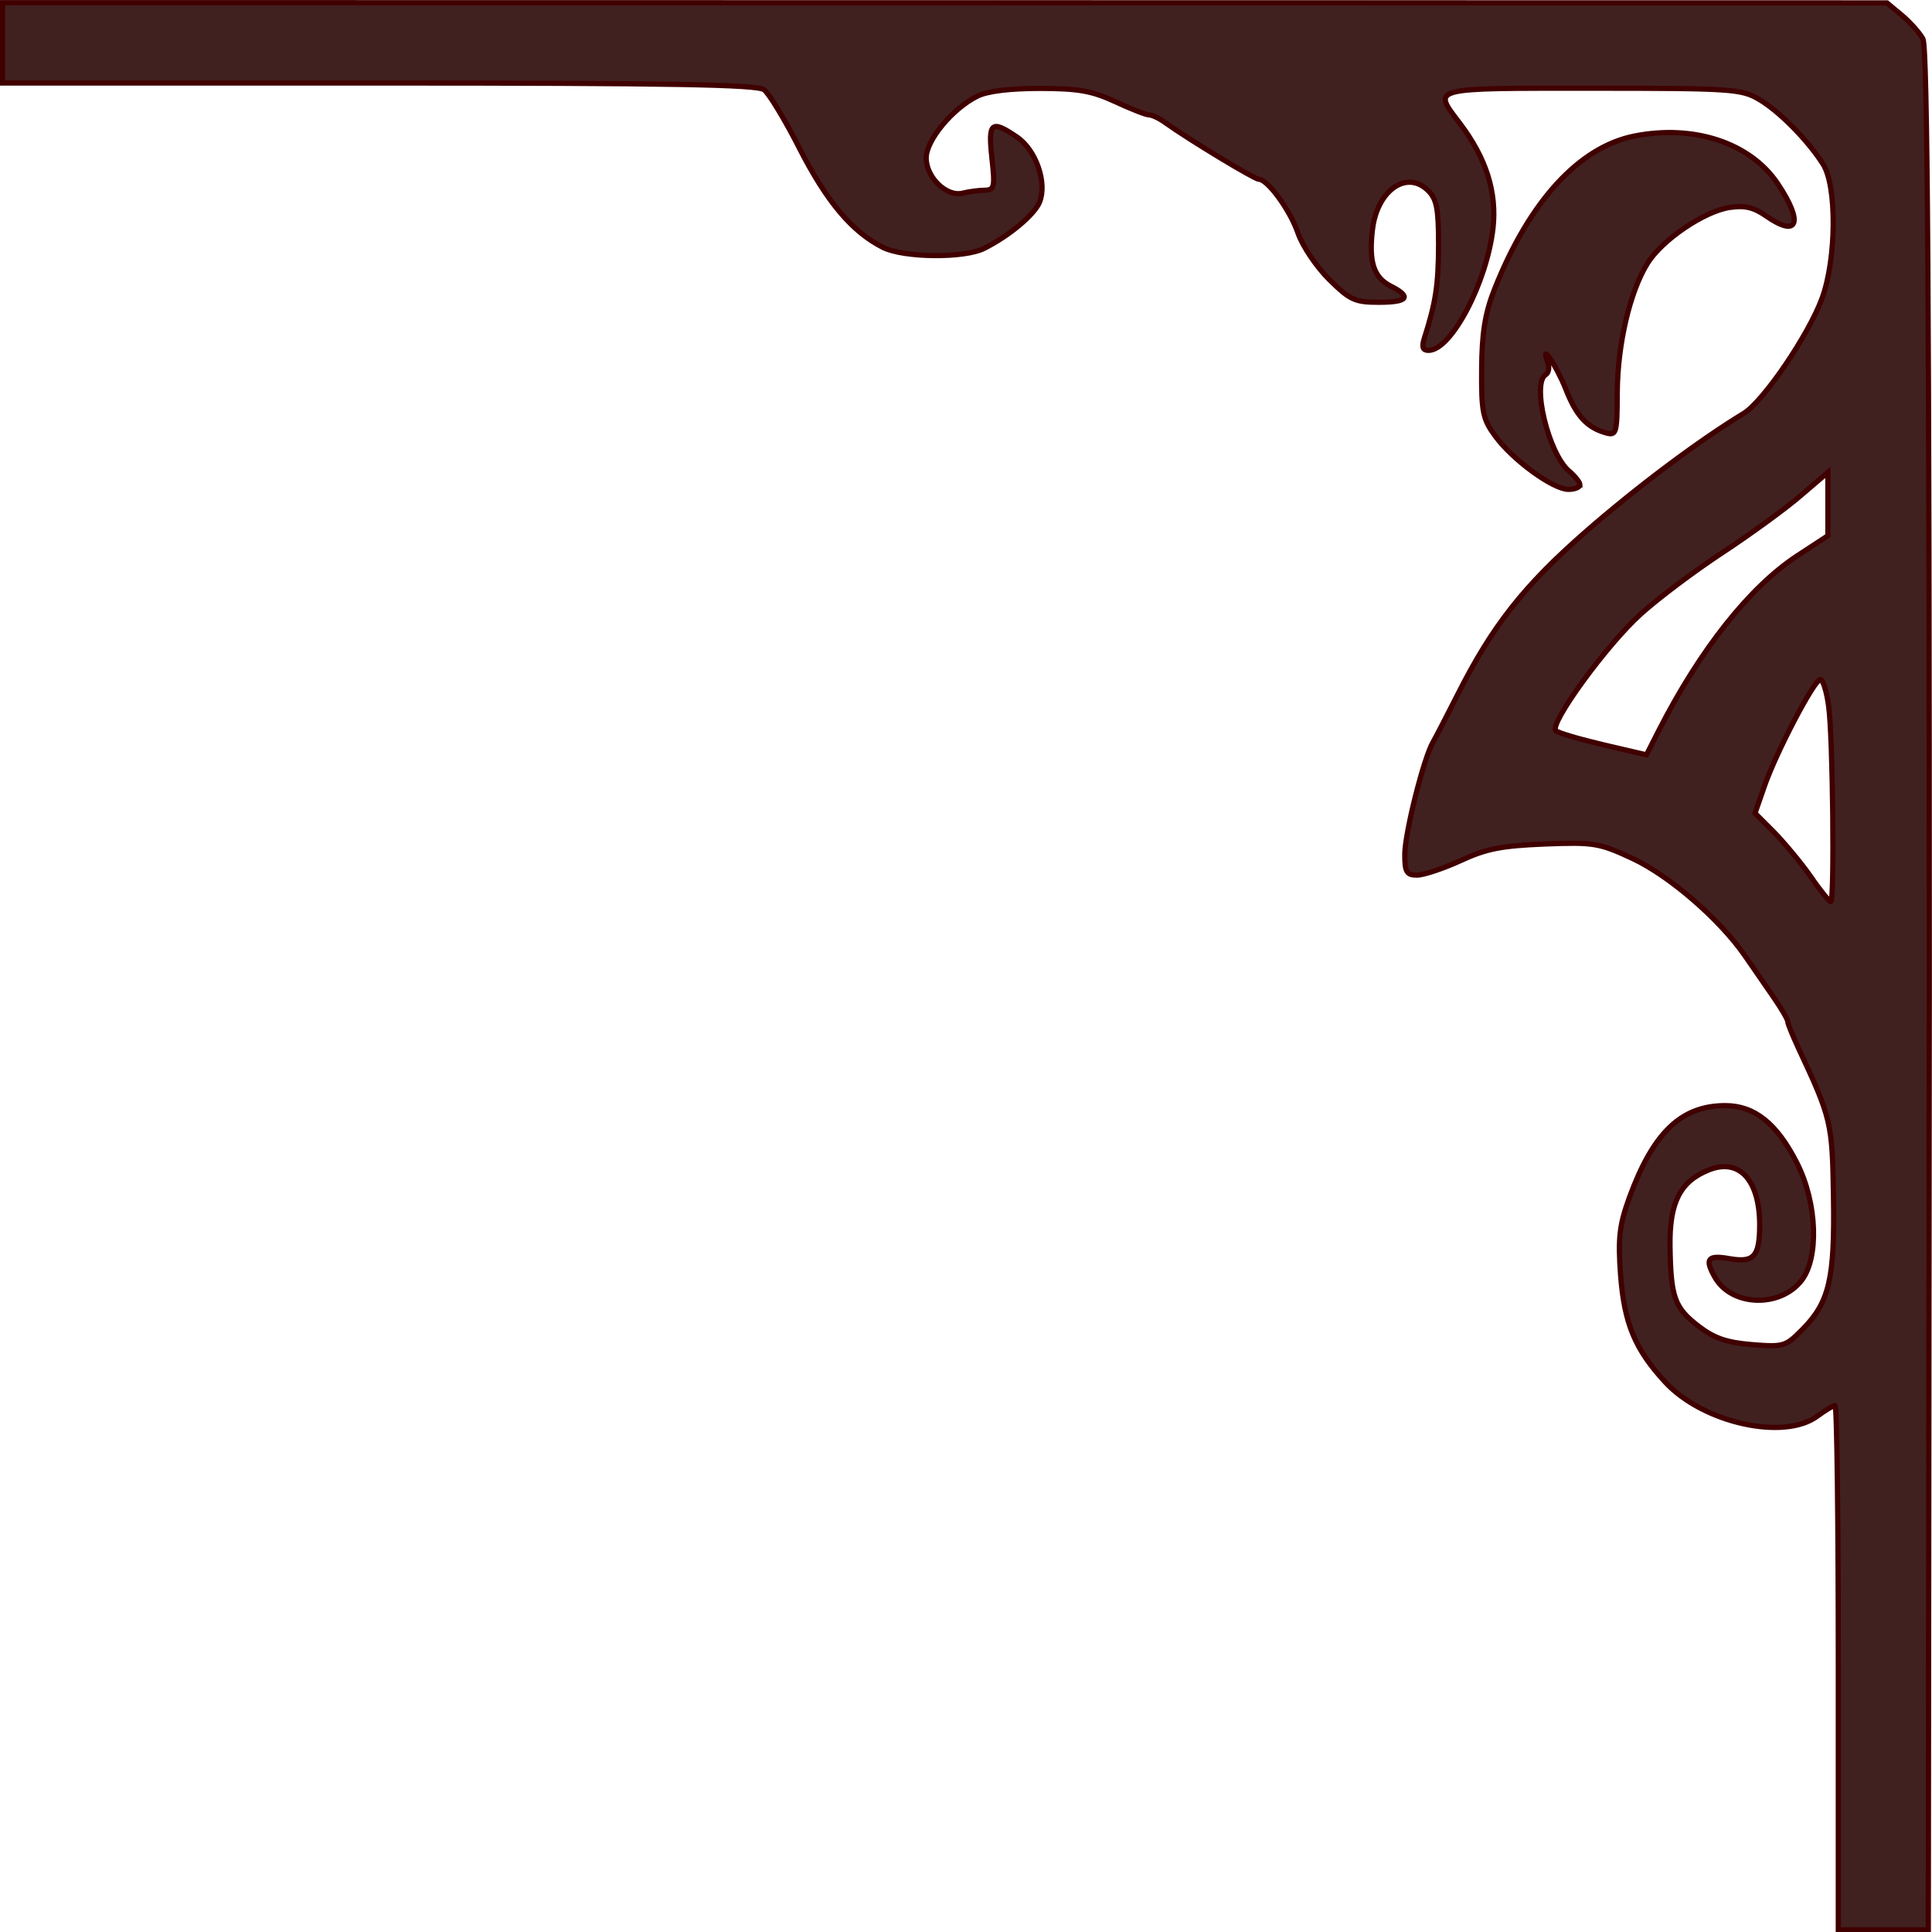 <?xml version="1.0" encoding="UTF-8" standalone="no"?>
<!-- Created with Inkscape (http://www.inkscape.org/) -->

<svg
   xmlns:dc="http://purl.org/dc/elements/1.1/"
   xmlns:cc="http://creativecommons.org/ns#"
   xmlns:rdf="http://www.w3.org/1999/02/22-rdf-syntax-ns#"
   xmlns:svg="http://www.w3.org/2000/svg"
   xmlns="http://www.w3.org/2000/svg"
   xmlns:sodipodi="http://sodipodi.sourceforge.net/DTD/sodipodi-0.dtd"
   xmlns:inkscape="http://www.inkscape.org/namespaces/inkscape"
   width="10mm"
   height="10mm"
   viewBox="0 0 10 10"
   version="1.1"
   id="svg984"
   inkscape:version="0.92.3 (2405546, 2018-03-11)"
   sodipodi:docname="Corners.svg">
  <defs
     id="defs978" />
  <sodipodi:namedview
     id="base"
     pagecolor="#ffffff"
     bordercolor="#666666"
     borderopacity="1.0"
     inkscape:pageopacity="0.0"
     inkscape:pageshadow="2"
     inkscape:zoom="0.35"
     inkscape:cx="-413.95931"
     inkscape:cy="-421.10329"
     inkscape:document-units="mm"
     inkscape:current-layer="layer1"
     showgrid="false"
     fit-margin-top="0"
     fit-margin-left="0"
     fit-margin-right="0"
     fit-margin-bottom="0"
     inkscape:window-width="1920"
     inkscape:window-height="1017"
     inkscape:window-x="-8"
     inkscape:window-y="-8"
     inkscape:window-maximized="1" />
  <g
     inkscape:label="Layer 1"
     inkscape:groupmode="layer"
     id="layer1"
     transform="translate(-92.518,-27.417)">
    <path
       inkscape:label="Corners"
       inkscape:connector-curvature="0"
       d="m 102.504,32.539 c 0,-3.518 -0.009,-4.879 -0.033,-4.921 -0.018,-0.032 -0.067,-0.087 -0.109,-0.122 l -0.077,-0.064 -4.877,-6.7e-4 -4.877,-6.8e-4 v 0.208 0.208 h 1.948 c 1.514,0 1.958,0.008 1.994,0.035 0.025,0.019 0.108,0.155 0.183,0.303 0.142,0.278 0.272,0.432 0.432,0.513 0.108,0.054 0.421,0.057 0.524,0.005 0.13,-0.065 0.261,-0.175 0.287,-0.24 0.04,-0.101 -0.019,-0.27 -0.118,-0.337 -0.133,-0.09 -0.149,-0.076 -0.129,0.109 0.017,0.151 0.013,0.166 -0.037,0.167 -0.03,2.1e-4 -0.082,0.007 -0.114,0.015 -0.083,0.021 -0.189,-0.081 -0.189,-0.182 0,-0.092 0.136,-0.256 0.265,-0.32 0.052,-0.026 0.169,-0.04 0.324,-0.04 0.198,2.1e-4 0.269,0.013 0.388,0.068 0.08,0.037 0.16,0.069 0.176,0.069 0.017,6.3e-4 0.056,0.019 0.087,0.042 0.117,0.084 0.459,0.291 0.481,0.291 0.046,0 0.162,0.159 0.203,0.278 0.023,0.067 0.096,0.176 0.162,0.241 0.107,0.106 0.133,0.118 0.256,0.118 0.152,0 0.173,-0.028 0.062,-0.084 -0.088,-0.045 -0.114,-0.125 -0.094,-0.293 0.024,-0.201 0.175,-0.309 0.286,-0.203 0.046,0.044 0.056,0.093 0.056,0.282 -5.3e-4,0.208 -0.015,0.301 -0.074,0.485 -0.014,0.045 -0.008,0.062 0.022,0.062 0.118,0 0.302,-0.351 0.334,-0.634 0.02,-0.185 -0.035,-0.36 -0.171,-0.54 -0.143,-0.189 -0.167,-0.183 0.684,-0.183 0.715,10e-5 0.772,0.004 0.861,0.056 0.104,0.06 0.253,0.21 0.334,0.337 0.072,0.113 0.07,0.488 -0.005,0.694 -0.069,0.189 -0.304,0.535 -0.407,0.597 -0.229,0.139 -0.549,0.378 -0.818,0.613 -0.318,0.278 -0.482,0.486 -0.661,0.841 -0.056,0.11 -0.113,0.221 -0.128,0.247 -0.048,0.082 -0.146,0.472 -0.146,0.582 0,0.09 0.01,0.106 0.063,0.106 0.035,0 0.136,-0.034 0.226,-0.075 0.133,-0.062 0.213,-0.077 0.435,-0.086 0.256,-0.01 0.283,-0.005 0.455,0.075 0.191,0.089 0.452,0.315 0.583,0.505 0.041,0.059 0.107,0.155 0.147,0.213 0.04,0.058 0.073,0.114 0.073,0.125 0,0.011 0.025,0.072 0.055,0.137 0.171,0.366 0.176,0.386 0.182,0.771 0.007,0.423 -0.021,0.545 -0.16,0.686 -0.088,0.089 -0.098,0.092 -0.262,0.079 -0.132,-0.011 -0.195,-0.033 -0.276,-0.095 -0.125,-0.096 -0.144,-0.149 -0.148,-0.416 -0.003,-0.226 0.053,-0.335 0.203,-0.394 0.156,-0.061 0.261,0.054 0.261,0.286 -5.3e-4,0.164 -0.03,0.196 -0.157,0.174 -0.112,-0.02 -0.129,6.88e-4 -0.075,0.096 0.085,0.151 0.335,0.161 0.448,0.018 0.092,-0.117 0.082,-0.401 -0.022,-0.607 -0.104,-0.206 -0.22,-0.299 -0.372,-0.299 -0.228,0 -0.373,0.139 -0.496,0.475 -0.052,0.143 -0.06,0.21 -0.046,0.401 0.019,0.251 0.074,0.385 0.231,0.555 0.195,0.211 0.615,0.305 0.788,0.176 0.041,-0.03 0.082,-0.055 0.091,-0.055 0.01,0 0.017,0.611 0.017,1.357 v 1.357 h 0.233 0.233 z m -0.615,-0.587 c -0.051,-0.072 -0.137,-0.175 -0.19,-0.229 l -0.097,-0.097 0.048,-0.138 c 0.061,-0.177 0.259,-0.554 0.29,-0.554 0.013,0 0.033,0.062 0.043,0.139 0.022,0.157 0.031,1.011 0.011,1.011 -0.007,0 -0.055,-0.059 -0.106,-0.132 z m -1.318,-0.753 c -0.037,-0.033 0.265,-0.448 0.442,-0.606 0.09,-0.081 0.279,-0.223 0.421,-0.316 0.141,-0.093 0.322,-0.224 0.401,-0.292 l 0.144,-0.123 v 0.164 0.164 l -0.159,0.104 c -0.245,0.161 -0.501,0.483 -0.716,0.904 l -0.064,0.126 -0.223,-0.052 c -0.123,-0.029 -0.233,-0.061 -0.246,-0.073 z m 0.125,-1.272 c 0,-0.013 -0.025,-0.045 -0.057,-0.072 -0.107,-0.092 -0.194,-0.456 -0.12,-0.499 0.015,-0.009 0.02,-0.038 0.01,-0.064 -0.042,-0.112 0.045,0.017 0.093,0.138 0.054,0.138 0.109,0.199 0.206,0.227 0.057,0.016 0.06,0.006 0.061,-0.211 0.002,-0.248 0.065,-0.52 0.157,-0.667 0.075,-0.12 0.292,-0.268 0.424,-0.288 0.079,-0.012 0.124,-0.001 0.188,0.043 0.167,0.117 0.197,0.036 0.061,-0.167 -0.141,-0.21 -0.432,-0.307 -0.741,-0.246 -0.287,0.057 -0.544,0.338 -0.724,0.792 -0.049,0.123 -0.066,0.227 -0.067,0.414 -0.002,0.223 0.006,0.26 0.071,0.348 0.091,0.124 0.299,0.275 0.378,0.275 0.033,0 0.059,-0.011 0.059,-0.023 z"
       style="display:inline;opacity:1;fill:#351313;fill-opacity:0.94;stroke:#400000;stroke-width:0.027;stroke-miterlimit:4;stroke-dasharray:none;stroke-opacity:1"
       id="path3357-4"
       sodipodi:nodetypes="ccccccccscccccccccscccccsccscccccsccccccccccsscccccsccccccccccccsccccssccccccccscsccccccccccccccccccccccccccsccscc" />
  </g>
</svg>
